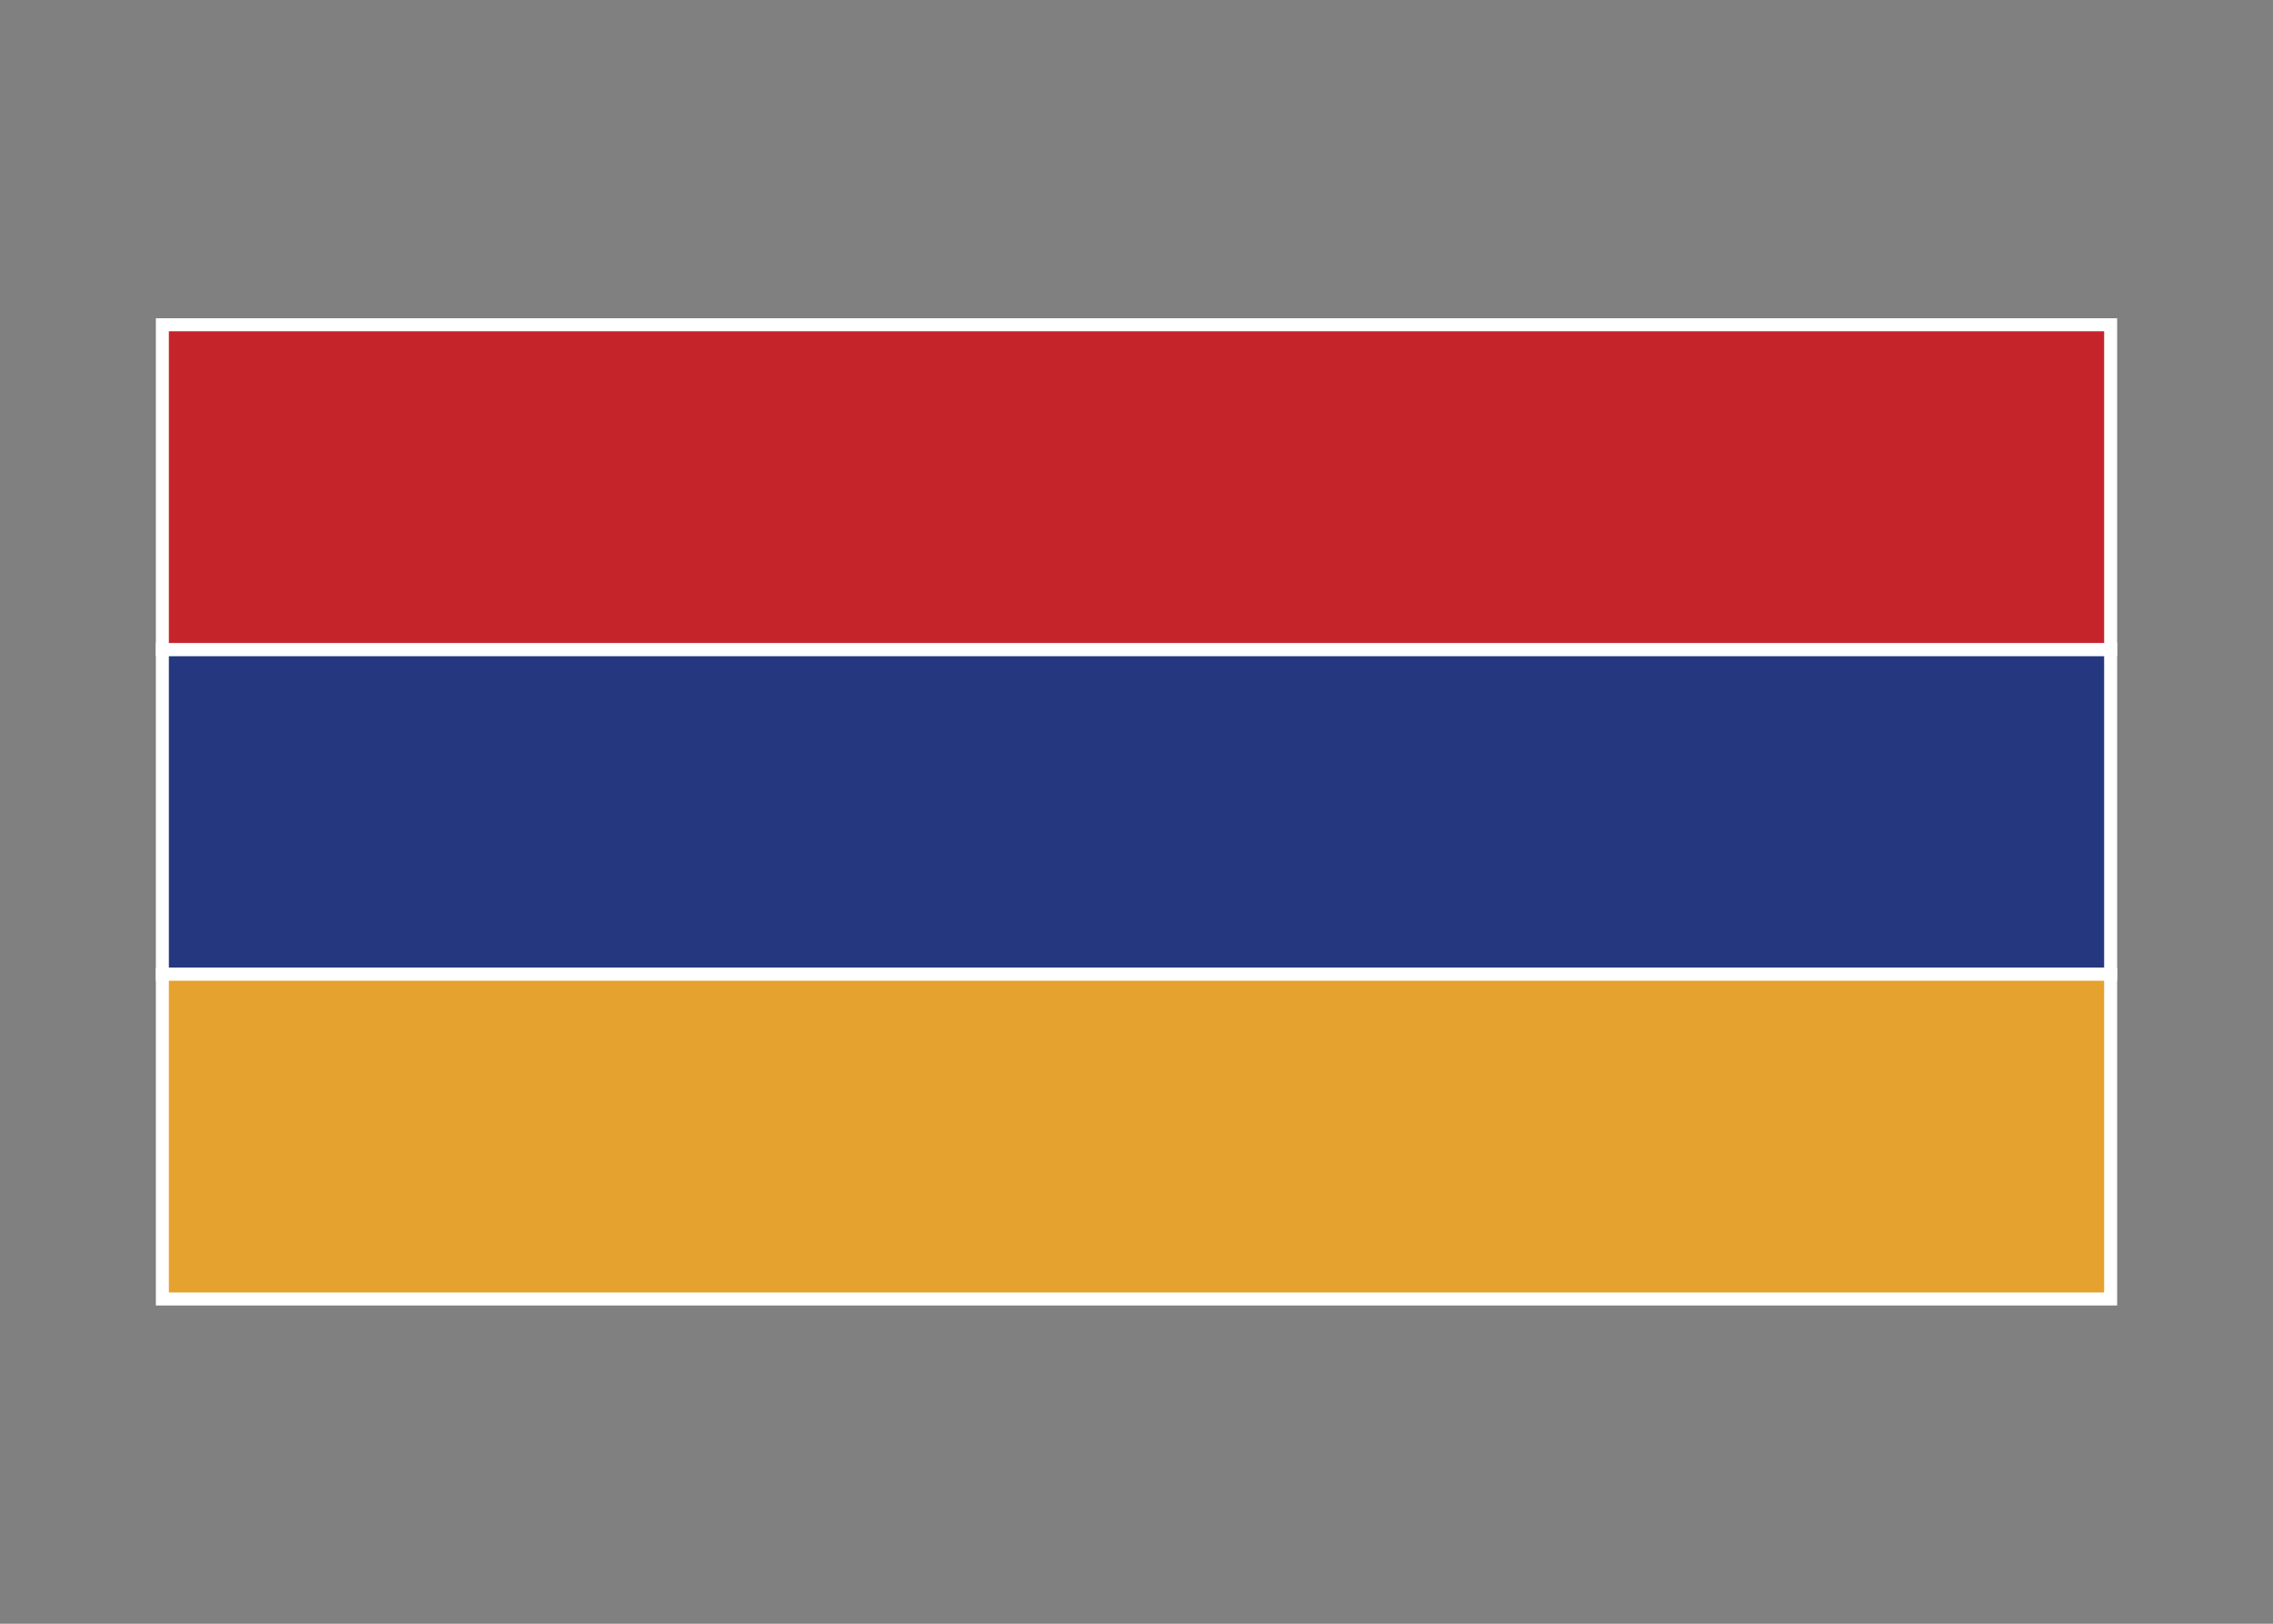<svg width="350" height="250" viewBox="0 0 350 250" fill="none" xmlns="http://www.w3.org/2000/svg">
<rect x="0" y="0" width="350" height="250" fill="#808080" stroke="none"/>
<g id="flag / asia / armenia / b">
<g id="armenia b">
<path id="gold" fill-rule="evenodd" clip-rule="evenodd" d="M25 150H325V100H25V150Z" fill="#25377E" fill-opacity="1" stroke="white" stroke-width="2"/>
<path id="blue" fill-rule="evenodd" clip-rule="evenodd" d="M25 200H325V150H25V200Z" fill="#E6A22E" fill-opacity="1" stroke="white" stroke-width="2"/>
<path id="red" fill-rule="evenodd" clip-rule="evenodd" d="M25 100H325V50H25V100Z" fill="#C6242B" fill-opacity="1" stroke="white" stroke-width="2"/>
</g>
</g>
</svg>
